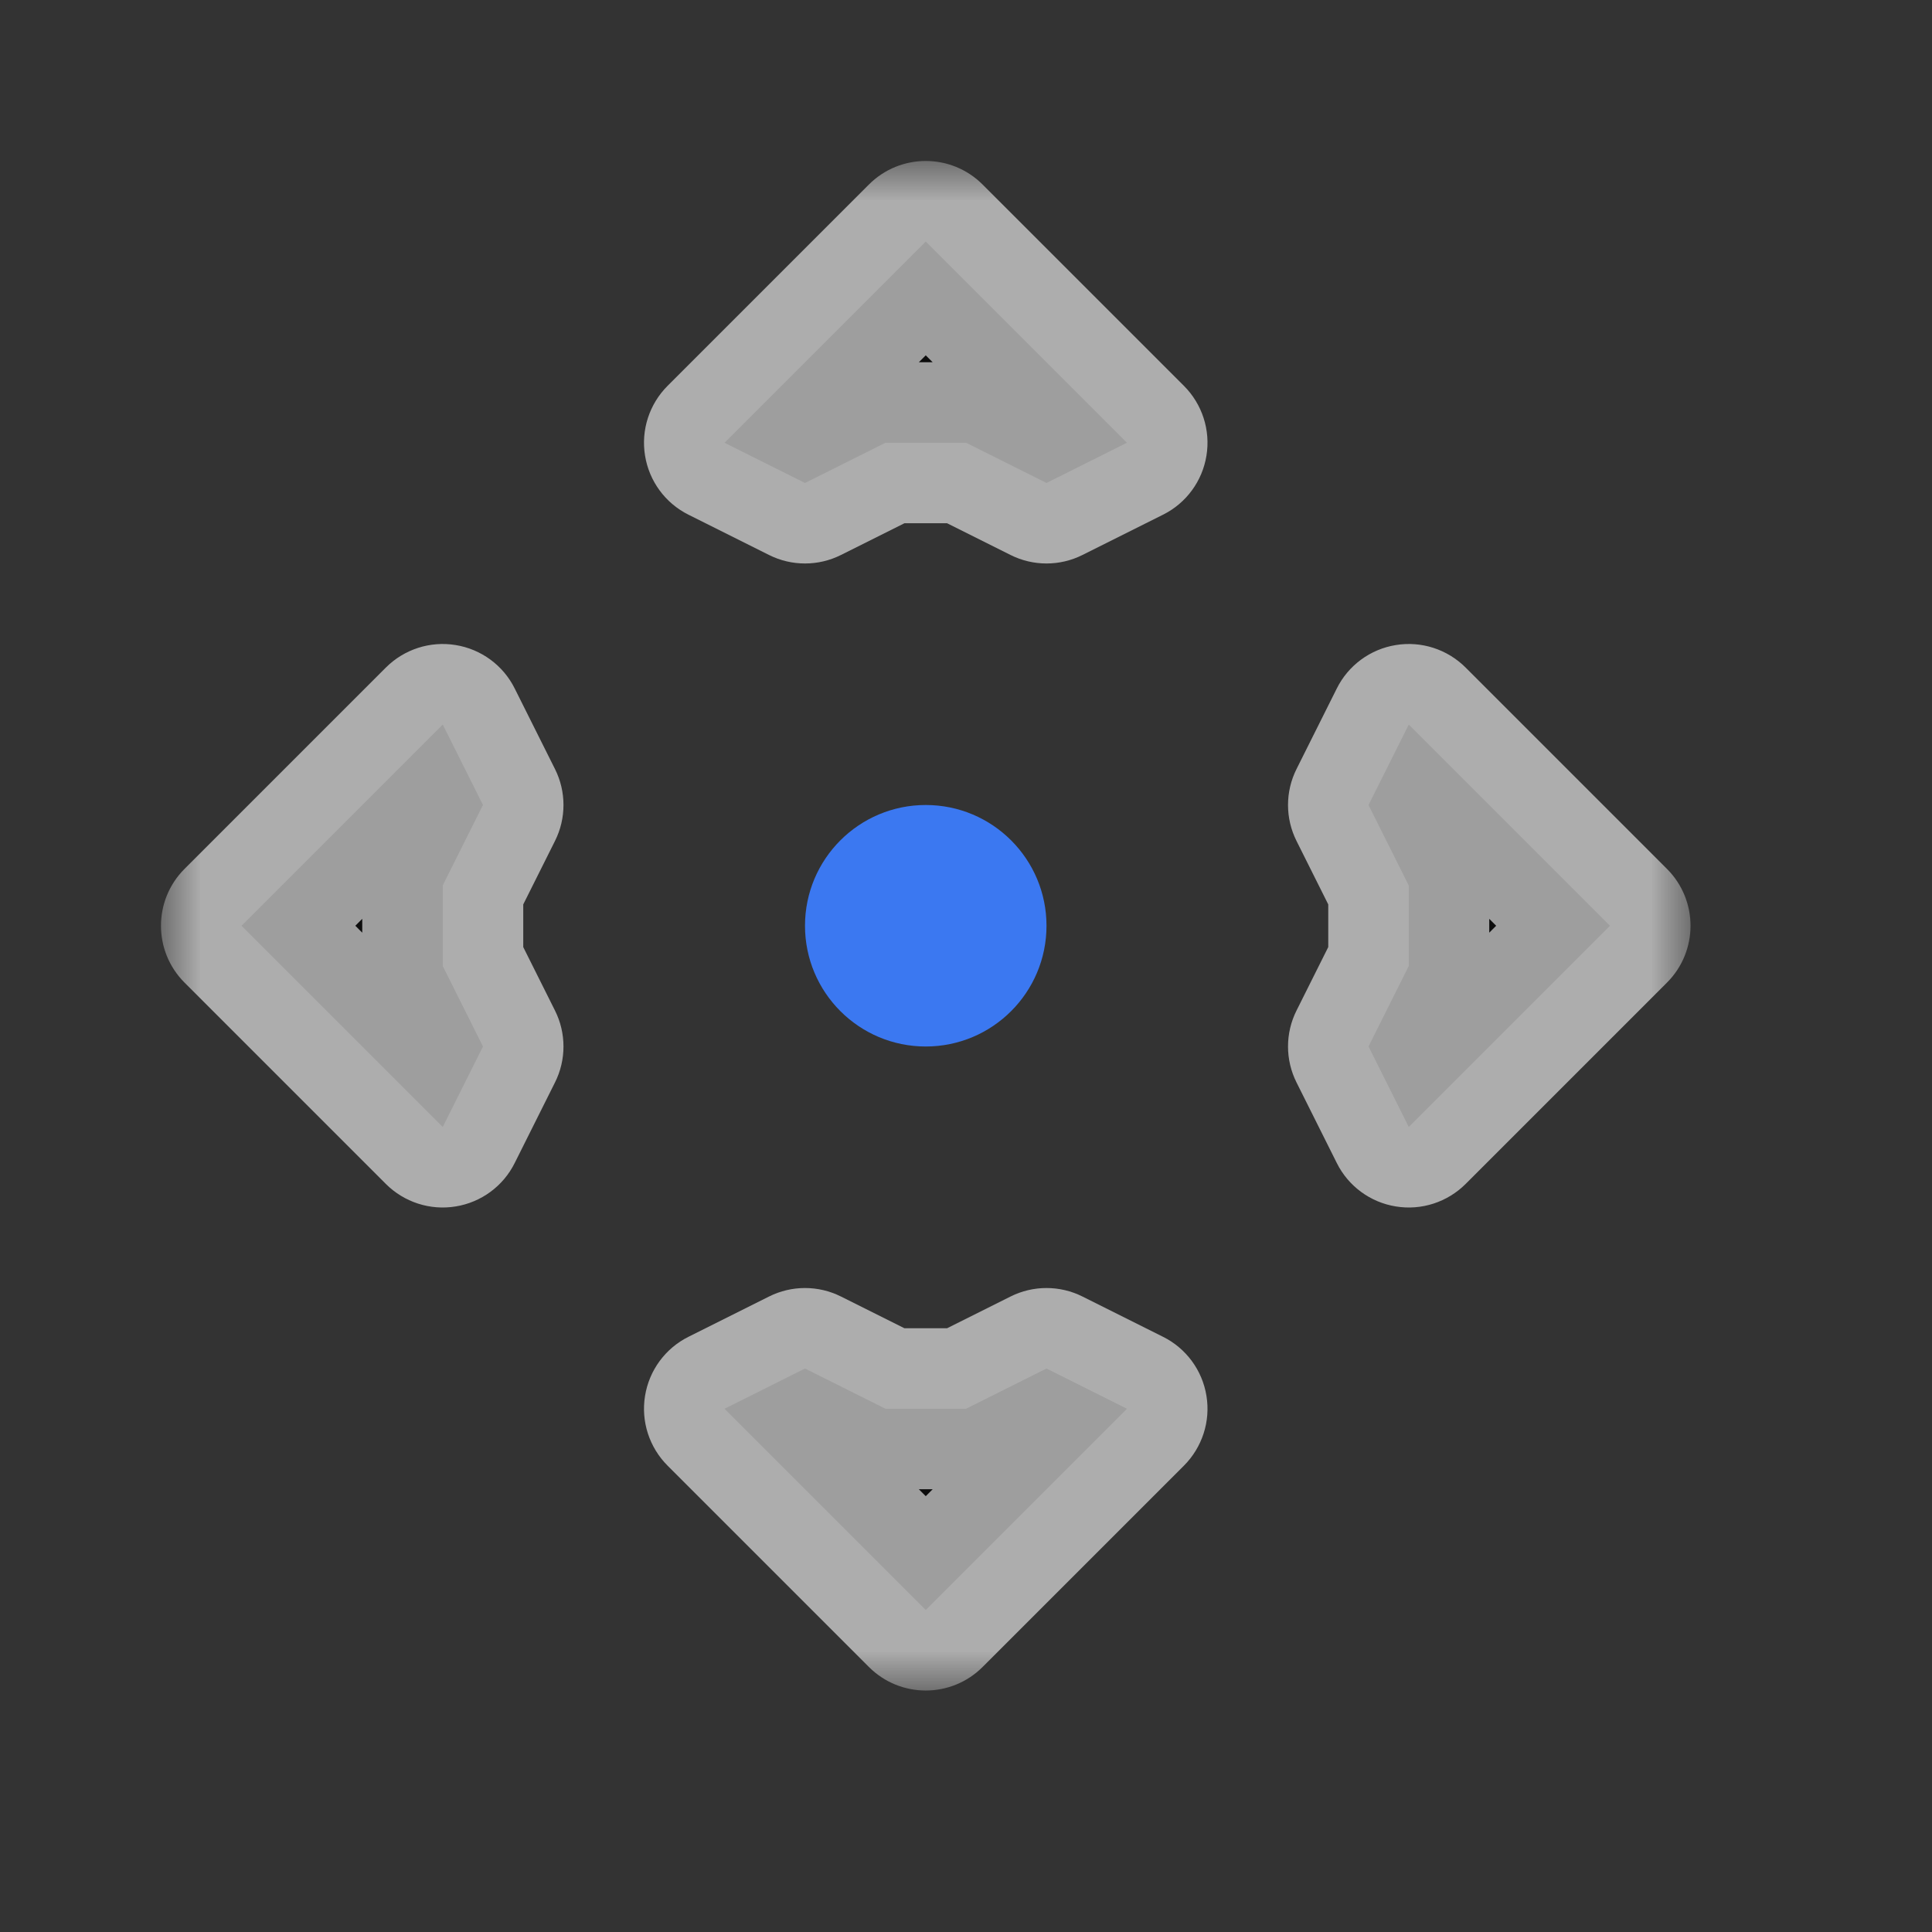 <svg width="24" height="24" viewBox="0 0 24 24" fill="none" xmlns="http://www.w3.org/2000/svg">
<rect x="0" y="0" width="24" height="24" fill="#333333" stroke="none"/>
<g id="cursor=all-scroll, variant=dark, size=24">
<g id="Union">
<mask id="path-1-outside-1_2320_9293" maskUnits="userSpaceOnUse" x="2" y="2" width="19" height="19" fill="black">
<rect fill="white" x="2" y="2" width="19" height="19"/>
<path fill-rule="evenodd" clip-rule="evenodd" d="M9 5.5L11.5 3L14 5.5L13 6L12 5.5H11L10 6L9 5.5ZM17.5 9L20 11.5L17.5 14L17 13L17.5 12V11L17 10L17.5 9ZM11.5 20L14 17.5L13 17L12 17.5H11L10 17L9 17.5L11.5 20ZM5.5 14L3 11.5L5.5 9L6 10L5.5 11V12L6 13L5.5 14Z"/>
</mask>
<path fill-rule="evenodd" clip-rule="evenodd" d="M9 5.5L11.5 3L14 5.5L13 6L12 5.5H11L10 6L9 5.5ZM17.5 9L20 11.5L17.5 14L17 13L17.5 12V11L17 10L17.5 9ZM11.5 20L14 17.5L13 17L12 17.5H11L10 17L9 17.5L11.5 20ZM5.5 14L3 11.5L5.5 9L6 10L5.5 11V12L6 13L5.5 14Z" fill="#0D0D0D"/>
<path d="M11.5 3L12.207 2.293C11.817 1.902 11.183 1.902 10.793 2.293L11.5 3ZM9 5.5L8.293 4.793C8.066 5.02 7.961 5.343 8.013 5.66C8.064 5.977 8.265 6.251 8.553 6.394L9 5.5ZM14 5.5L14.447 6.394C14.735 6.251 14.936 5.977 14.987 5.66C15.039 5.343 14.934 5.02 14.707 4.793L14 5.5ZM13 6L12.553 6.894C12.834 7.035 13.166 7.035 13.447 6.894L13 6ZM12 5.5L12.447 4.606C12.308 4.536 12.155 4.5 12 4.5V5.5ZM11 5.5V4.5C10.845 4.5 10.692 4.536 10.553 4.606L11 5.5ZM10 6L9.553 6.894C9.834 7.035 10.166 7.035 10.447 6.894L10 6ZM20 11.5L20.707 12.207C21.098 11.817 21.098 11.183 20.707 10.793L20 11.5ZM17.5 9L18.207 8.293C17.98 8.066 17.657 7.961 17.34 8.013C17.023 8.064 16.749 8.265 16.606 8.553L17.5 9ZM17.5 14L16.606 14.447C16.749 14.735 17.023 14.936 17.34 14.987C17.657 15.039 17.98 14.934 18.207 14.707L17.5 14ZM17 13L16.106 12.553C15.965 12.834 15.965 13.166 16.106 13.447L17 13ZM17.5 12L18.394 12.447C18.464 12.308 18.5 12.155 18.5 12H17.5ZM17.5 11H18.5C18.5 10.845 18.464 10.692 18.394 10.553L17.5 11ZM17 10L16.106 9.553C15.965 9.834 15.965 10.166 16.106 10.447L17 10ZM14 17.5L14.707 18.207C14.934 17.98 15.039 17.657 14.987 17.34C14.936 17.023 14.735 16.749 14.447 16.606L14 17.5ZM11.5 20L10.793 20.707C11.183 21.098 11.817 21.098 12.207 20.707L11.5 20ZM13 17L13.447 16.106C13.166 15.965 12.834 15.965 12.553 16.106L13 17ZM12 17.5V18.5C12.155 18.5 12.308 18.464 12.447 18.394L12 17.5ZM11 17.5L10.553 18.394C10.692 18.464 10.845 18.5 11 18.5V17.5ZM10 17L10.447 16.106C10.166 15.965 9.834 15.965 9.553 16.106L10 17ZM9 17.5L8.553 16.606C8.265 16.749 8.064 17.023 8.013 17.34C7.961 17.657 8.066 17.98 8.293 18.207L9 17.5ZM3 11.5L2.293 10.793C1.902 11.183 1.902 11.817 2.293 12.207L3 11.5ZM5.5 14L4.793 14.707C5.02 14.934 5.343 15.039 5.66 14.987C5.977 14.936 6.251 14.735 6.394 14.447L5.5 14ZM5.5 9L6.394 8.553C6.251 8.265 5.977 8.064 5.66 8.013C5.343 7.961 5.02 8.066 4.793 8.293L5.5 9ZM6 10L6.894 10.447C7.035 10.166 7.035 9.834 6.894 9.553L6 10ZM5.5 11L4.606 10.553C4.536 10.692 4.5 10.845 4.5 11H5.5ZM5.5 12H4.5C4.5 12.155 4.536 12.308 4.606 12.447L5.5 12ZM6 13L6.894 13.447C7.035 13.166 7.035 12.834 6.894 12.553L6 13ZM10.793 2.293L8.293 4.793L9.707 6.207L12.207 3.707L10.793 2.293ZM14.707 4.793L12.207 2.293L10.793 3.707L13.293 6.207L14.707 4.793ZM13.447 6.894L14.447 6.394L13.553 4.606L12.553 5.106L13.447 6.894ZM11.553 6.394L12.553 6.894L13.447 5.106L12.447 4.606L11.553 6.394ZM11 6.5H12V4.5H11V6.5ZM10.447 6.894L11.447 6.394L10.553 4.606L9.553 5.106L10.447 6.894ZM8.553 6.394L9.553 6.894L10.447 5.106L9.447 4.606L8.553 6.394ZM20.707 10.793L18.207 8.293L16.793 9.707L19.293 12.207L20.707 10.793ZM18.207 14.707L20.707 12.207L19.293 10.793L16.793 13.293L18.207 14.707ZM16.106 13.447L16.606 14.447L18.394 13.553L17.894 12.553L16.106 13.447ZM16.606 11.553L16.106 12.553L17.894 13.447L18.394 12.447L16.606 11.553ZM16.5 11V12H18.5V11H16.5ZM16.106 10.447L16.606 11.447L18.394 10.553L17.894 9.553L16.106 10.447ZM16.606 8.553L16.106 9.553L17.894 10.447L18.394 9.447L16.606 8.553ZM13.293 16.793L10.793 19.293L12.207 20.707L14.707 18.207L13.293 16.793ZM12.553 17.894L13.553 18.394L14.447 16.606L13.447 16.106L12.553 17.894ZM12.447 18.394L13.447 17.894L12.553 16.106L11.553 16.606L12.447 18.394ZM11 18.5H12V16.5H11V18.5ZM9.553 17.894L10.553 18.394L11.447 16.606L10.447 16.106L9.553 17.894ZM9.447 18.394L10.447 17.894L9.553 16.106L8.553 16.606L9.447 18.394ZM12.207 19.293L9.707 16.793L8.293 18.207L10.793 20.707L12.207 19.293ZM2.293 12.207L4.793 14.707L6.207 13.293L3.707 10.793L2.293 12.207ZM4.793 8.293L2.293 10.793L3.707 12.207L6.207 9.707L4.793 8.293ZM6.894 9.553L6.394 8.553L4.606 9.447L5.106 10.447L6.894 9.553ZM6.394 11.447L6.894 10.447L5.106 9.553L4.606 10.553L6.394 11.447ZM6.5 12V11H4.5V12H6.5ZM6.894 12.553L6.394 11.553L4.606 12.447L5.106 13.447L6.894 12.553ZM6.394 14.447L6.894 13.447L5.106 12.553L4.606 13.553L6.394 14.447Z" fill="white" fill-opacity="0.6" mask="url(#path-1-outside-1_2320_9293)"/>
</g>
<g id="center">
<circle id="center_2" cx="11.5" cy="11.5" r="1.5" fill="#3B78F1"/>
</g>
</g>
<defs>
<clipPath id="clip0_2320_9293">
<rect width="1" height="1" fill="white" transform="translate(11 11)"/>
</clipPath>
</defs>
</svg>
